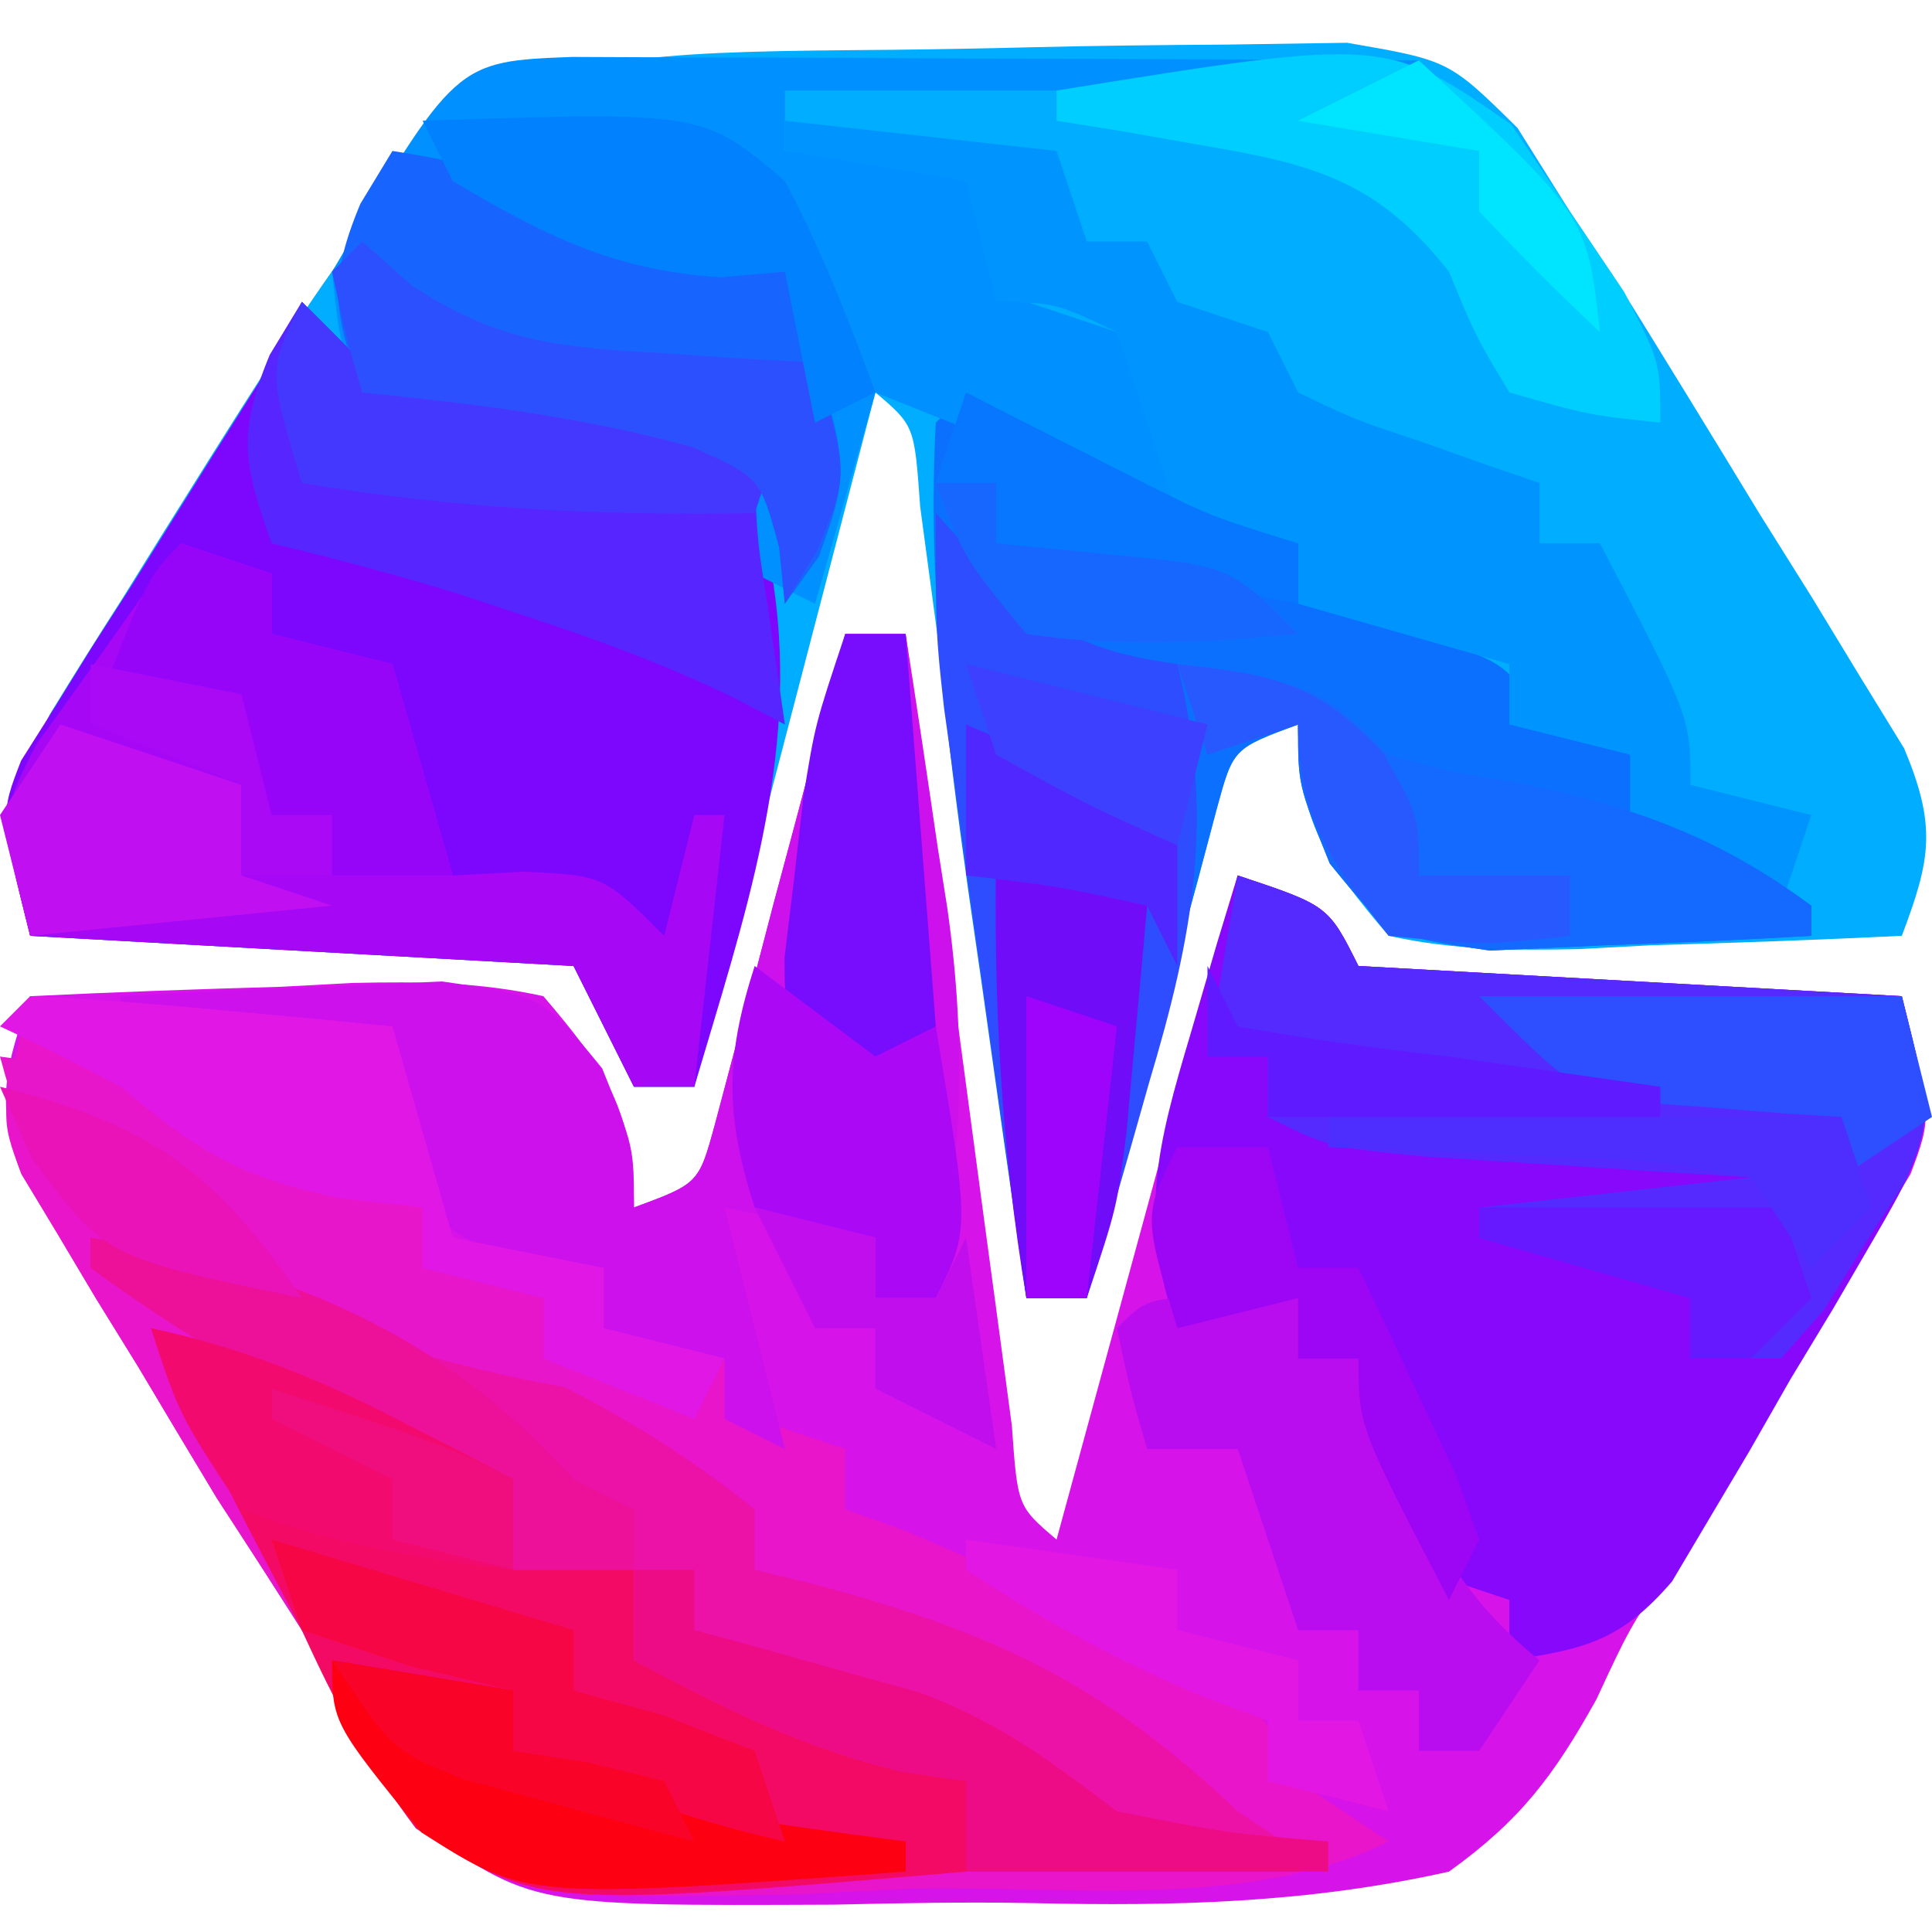 <?xml version="1.0" encoding="UTF-8"?>
<svg version="1.1" xmlns="http://www.w3.org/2000/svg" width="64" height="64">
<path d="M0 0 C0.66 0 1.32 0 2 0 C2.116 0.873 2.232 1.747 2.351 2.646 C2.782 5.876 3.217 9.106 3.654 12.335 C3.843 13.735 4.03 15.134 4.216 16.534 C4.482 18.543 4.755 20.551 5.027 22.559 C5.19 23.768 5.352 24.978 5.519 26.224 C5.708 28.9 5.708 28.9 7 30 C8.98 22.74 10.96 15.48 13 8 C16 9 16 9 17 11 C22.94 11.33 28.88 11.66 35 12 C36 16 36 16 35.291 17.888 C34.712 18.848 34.712 18.848 34.121 19.828 C33.48 20.905 33.48 20.905 32.826 22.004 C32.368 22.745 31.91 23.486 31.438 24.25 C30.791 25.339 30.791 25.339 30.131 26.449 C29.243 27.921 28.327 29.376 27.386 30.814 C25.961 32.971 25.961 32.971 24.883 35.295 C23.463 37.837 22.375 39.29 20 41 C15.358 42.038 10.946 42.153 6.205 42.043 C4.002 42 1.812 42.043 -0.391 42.094 C-10.419 42.138 -10.419 42.138 -14.145 39.456 C-15.737 37.385 -16.858 35.347 -18 33 C-18.926 31.54 -19.862 30.087 -20.809 28.641 C-21.69 27.18 -22.566 25.717 -23.438 24.25 C-23.896 23.509 -24.354 22.768 -24.826 22.004 C-25.253 21.286 -25.681 20.568 -26.121 19.828 C-26.507 19.188 -26.893 18.547 -27.291 17.888 C-28.171 15.545 -27.815 14.323 -27 12 C-24.228 11.865 -21.462 11.766 -18.688 11.688 C-17.509 11.625 -17.509 11.625 -16.307 11.561 C-14.1 11.514 -12.157 11.526 -10 12 C-7.931 14.425 -7 15.8 -7 19 C-4.853 18.206 -4.853 18.206 -4.314 16.234 C-4.115 15.485 -3.916 14.736 -3.711 13.965 C-3.492 13.156 -3.273 12.347 -3.047 11.514 C-2.825 10.664 -2.603 9.813 -2.375 8.938 C-2.146 8.083 -1.916 7.229 -1.68 6.35 C-1.113 4.235 -0.553 2.118 0 0 Z " fill="#D613E9" transform="translate(28,21)"/>
<path d="M0 0 C1.518 -0.017 3.036 -0.044 4.554 -0.082 C6.742 -0.137 8.928 -0.159 11.117 -0.173 C12.43 -0.193 13.744 -0.213 15.097 -0.233 C18.472 0.35 18.472 0.35 20.741 2.588 C21.313 3.499 21.884 4.411 22.472 5.35 C22.991 6.122 23.51 6.895 24.044 7.69 C25.637 10.257 27.216 12.831 28.785 15.413 C29.348 16.31 29.91 17.208 30.49 18.133 C31.017 19 31.543 19.867 32.086 20.76 C32.568 21.545 33.051 22.33 33.548 23.139 C34.622 25.707 34.442 26.791 33.472 29.35 C30.7 29.485 27.934 29.584 25.16 29.663 C24.374 29.704 23.589 29.746 22.779 29.79 C20.572 29.837 18.63 29.824 16.472 29.35 C14.404 26.925 13.472 25.55 13.472 22.35 C11.325 23.144 11.325 23.144 10.786 25.116 C10.488 26.239 10.488 26.239 10.183 27.385 C9.855 28.599 9.855 28.599 9.519 29.836 C9.187 31.112 9.187 31.112 8.847 32.413 C8.618 33.267 8.389 34.121 8.152 35 C7.585 37.115 7.025 39.232 6.472 41.35 C5.812 41.35 5.152 41.35 4.472 41.35 C4.299 40.04 4.299 40.04 4.121 38.704 C3.69 35.474 3.256 32.244 2.818 29.015 C2.63 27.615 2.442 26.216 2.257 24.816 C1.99 22.807 1.718 20.799 1.445 18.792 C1.202 16.977 1.202 16.977 0.953 15.126 C0.764 12.45 0.764 12.45 -0.528 11.35 C-2.508 18.94 -4.488 26.53 -6.528 34.35 C-7.188 34.35 -7.848 34.35 -8.528 34.35 C-9.188 33.03 -9.848 31.71 -10.528 30.35 C-16.468 30.02 -22.408 29.69 -28.528 29.35 C-29.528 25.35 -29.528 25.35 -27.867 21.995 C-27.08 20.709 -26.278 19.432 -25.465 18.163 C-25.053 17.499 -24.64 16.835 -24.215 16.15 C-14.197 0.113 -14.197 0.113 0 0 Z " fill="#00ADFF" transform="translate(29.528,1.65)"/>
<path d="M0 0 C3.96 0.33 7.92 0.66 12 1 C12.66 3.31 13.32 5.62 14 8 C16.475 8.495 16.475 8.495 19 9 C19 9.66 19 10.32 19 11 C19.639 11.124 20.279 11.248 20.938 11.375 C21.618 11.581 22.299 11.787 23 12 C23.33 12.66 23.66 13.32 24 14 C24.99 14.33 25.98 14.66 27 15 C27 15.66 27 16.32 27 17 C27.639 17.227 28.279 17.454 28.938 17.688 C40.273 22.545 40.273 22.545 42 26 C42.99 26.66 43.98 27.32 45 28 C40.423 30.289 34.275 29.455 29.25 29.562 C27.974 29.625 26.698 29.688 25.383 29.752 C16.225 29.91 16.225 29.91 12.963 27.487 C11.369 25.407 10.19 23.332 9 21 C8.071 19.542 7.135 18.089 6.191 16.641 C5.31 15.18 4.434 13.717 3.562 12.25 C3.104 11.509 2.646 10.768 2.174 10.004 C1.747 9.286 1.319 8.568 0.879 7.828 C0.3 6.868 0.3 6.868 -0.291 5.888 C-1 4 -1 4 0 0 Z " fill="#E815CA" transform="translate(1,33)"/>
<path d="M0 0 C0.66 0.66 1.32 1.32 2 2 C4.36 2.458 6.74 2.821 9.125 3.125 C11.047 3.376 11.047 3.376 13.008 3.633 C14.489 3.815 14.489 3.815 16 4 C15.67 4.66 15.34 5.32 15 6 C15.206 7.114 15.412 8.227 15.625 9.375 C16.49 15.166 14.628 20.48 13 26 C12.34 26 11.68 26 11 26 C10.34 24.68 9.68 23.36 9 22 C3.06 21.67 -2.88 21.34 -9 21 C-10 17 -10 17 -9.303 15.201 C-8.927 14.606 -8.551 14.011 -8.164 13.398 C-7.759 12.744 -7.355 12.089 -6.938 11.414 C-6.504 10.741 -6.071 10.068 -5.625 9.375 C-4.784 8.029 -3.942 6.682 -3.102 5.336 C-2.408 4.235 -1.715 3.134 -1 2 C-0.67 1.34 -0.34 0.68 0 0 Z " fill="#7D07FC" transform="translate(10,10)"/>
<path d="M0 0 C3 1 3 1 4 3 C9.94 3.33 15.88 3.66 22 4 C23.075 8.298 23.104 8.548 21.051 12.074 C20.614 12.824 20.178 13.573 19.729 14.346 C19.261 15.118 18.794 15.891 18.312 16.688 C17.865 17.472 17.417 18.256 16.955 19.064 C16.512 19.81 16.069 20.556 15.613 21.324 C15.209 22.006 14.805 22.687 14.388 23.389 C12.701 25.347 11.515 25.63 9 26 C9 25.34 9 24.68 9 24 C8.01 23.67 7.02 23.34 6 23 C4.812 19.438 4.812 19.438 4 16 C3.34 16 2.68 16 2 16 C2 15.34 2 14.68 2 14 C0.68 14.33 -0.64 14.66 -2 15 C-3.315 11.341 -2.655 8.92 -1.562 5.25 C-1.275 4.265 -0.988 3.28 -0.691 2.266 C-0.463 1.518 -0.235 0.77 0 0 Z " fill="#8708FA" transform="translate(41,29)"/>
<path d="M0 0 C0.543 0.277 1.085 0.554 1.645 0.84 C2.718 1.383 2.718 1.383 3.812 1.938 C4.874 2.477 4.874 2.477 5.957 3.027 C8.118 4.107 8.118 4.107 11 5 C11.33 5.66 11.66 6.32 12 7 C12.99 7.33 13.98 7.66 15 8 C18 9 18 9 19 11 C19.99 11.33 20.98 11.66 22 12 C22.33 12.66 22.66 13.32 23 14 C24.659 15.012 26.326 16.013 28 17 C28 17.33 28 17.66 28 18 C25.731 18.135 23.459 18.232 21.188 18.312 C19.291 18.4 19.291 18.4 17.355 18.488 C14 18 14 18 12.051 15.605 C11 13 11 13 11 11 C8.853 11.794 8.853 11.794 8.314 13.766 C8.115 14.515 7.916 15.264 7.711 16.035 C7.492 16.844 7.273 17.653 7.047 18.486 C6.825 19.336 6.603 20.187 6.375 21.062 C6.146 21.917 5.916 22.771 5.68 23.65 C5.113 25.765 4.553 27.882 4 30 C3.34 30 2.68 30 2 30 C1.492 26.48 0.995 22.959 0.5 19.438 C0.357 18.447 0.214 17.456 0.066 16.436 C-0.657 11.248 -1.287 6.239 -1 1 C-0.67 0.67 -0.34 0.34 0 0 Z " fill="#0C70FF" transform="translate(32,13)"/>
<path d="M0 0 C1.293 0.005 2.587 0.01 3.92 0.016 C4.95 0.018 4.95 0.018 6 0.02 C8.201 0.026 10.402 0.038 12.603 0.051 C14.092 0.056 15.581 0.061 17.07 0.065 C20.727 0.076 24.384 0.093 28.041 0.114 C28.041 0.444 28.041 0.774 28.041 1.114 C21.111 1.114 14.181 1.114 7.041 1.114 C7.041 1.774 7.041 2.434 7.041 3.114 C8.464 3.237 8.464 3.237 9.916 3.364 C10.947 3.611 11.978 3.859 13.041 4.114 C14.228 6.114 14.228 6.114 15.041 8.114 C16.031 8.444 17.021 8.774 18.041 9.114 C19.228 12.176 19.228 12.176 20.041 15.114 C15.041 13.114 15.041 13.114 10.041 11.114 C9.381 13.424 8.721 15.734 8.041 18.114 C7.381 17.784 6.721 17.454 6.041 17.114 C6.041 16.124 6.041 15.134 6.041 14.114 C1.707 12.082 -2.245 11.593 -6.959 11.114 C-7.709 9.489 -7.709 9.489 -7.959 7.114 C-3.862 0.148 -3.862 0.148 0 0 Z " fill="#0090FF" transform="translate(18.959,1.886)"/>
<path d="M0 0 C3.012 0.644 5.517 1.65 8.25 3.062 C8.956 3.425 9.663 3.787 10.391 4.16 C10.922 4.437 11.453 4.714 12 5 C12 5.99 12 6.98 12 8 C13.32 8 14.64 8 16 8 C16 8.99 16 9.98 16 11 C17.33 11.433 17.33 11.433 18.688 11.875 C21.504 12.831 24.251 13.868 27 15 C27 15.99 27 16.98 27 18 C12.877 19.208 12.877 19.208 8.777 16.57 C7.183 14.453 6.092 12.415 5 10 C4.522 9.09 4.044 8.18 3.551 7.242 C2.308 4.851 1.132 2.445 0 0 Z " fill="#F30A65" transform="translate(5,44)"/>
<path d="M0 0 C0.66 0 1.32 0 2 0 C2.366 2.353 2.718 4.706 3.062 7.062 C3.166 7.719 3.27 8.376 3.377 9.053 C4.039 13.685 3.845 17.456 3 22 C2.34 22 1.68 22 1 22 C1 21.34 1 20.68 1 20 C-0.65 19.67 -2.3 19.34 -4 19 C-3.34 21.64 -2.68 24.28 -2 27 C-2.66 26.67 -3.32 26.34 -4 26 C-4 25.34 -4 24.68 -4 24 C-5.32 23.67 -6.64 23.34 -8 23 C-8 22.34 -8 21.68 -8 21 C-8.784 20.918 -9.568 20.835 -10.375 20.75 C-13 20 -13 20 -14.312 18.125 C-15 16 -15 16 -15 13 C-17.97 13 -20.94 13 -24 13 C-24 12.67 -24 12.34 -24 12 C-21.731 11.865 -19.459 11.768 -17.188 11.688 C-15.291 11.6 -15.291 11.6 -13.355 11.512 C-10 12 -10 12 -8.051 14.395 C-7 17 -7 17 -7 19 C-4.853 18.206 -4.853 18.206 -4.314 16.234 C-4.115 15.485 -3.916 14.736 -3.711 13.965 C-3.492 13.156 -3.273 12.347 -3.047 11.514 C-2.825 10.664 -2.603 9.813 -2.375 8.938 C-2.146 8.083 -1.916 7.229 -1.68 6.35 C-1.113 4.235 -0.553 2.118 0 0 Z " fill="#CD11ED" transform="translate(28,21)"/>
<path d="M0 0 C7.84 1.404 15.755 3.937 22 9 C22 9.66 22 10.32 22 11 C22.652 11.159 23.305 11.317 23.977 11.48 C29.91 13.065 33.558 14.775 38 19 C38.99 19.66 39.98 20.32 41 21 C37.04 21 33.08 21 29 21 C29 20.01 29 19.02 29 18 C28.299 17.897 27.598 17.794 26.875 17.688 C23.609 16.906 20.953 15.579 18 14 C18 13.01 18 12.02 18 11 C16.68 11 15.36 11 14 11 C14 10.01 14 9.02 14 8 C13.175 7.773 12.35 7.546 11.5 7.312 C7.301 5.738 3.625 3.64 0 1 C0 0.67 0 0.34 0 0 Z " fill="#EC12A8" transform="translate(3,41)"/>
<path d="M0 0 C0.99 0.33 1.98 0.66 3 1 C3 1.66 3 2.32 3 3 C4.32 3.33 5.64 3.66 7 4 C7.66 6.31 8.32 8.62 9 11 C9.784 10.959 10.568 10.918 11.375 10.875 C14 11 14 11 16 13 C16.33 11.68 16.66 10.36 17 9 C17.33 9 17.66 9 18 9 C17.67 11.97 17.34 14.94 17 18 C16.34 18 15.68 18 15 18 C14.34 16.68 13.68 15.36 13 14 C7.06 13.67 1.12 13.34 -5 13 C-6 9 -6 9 -4.785 6.641 C-4.217 5.852 -3.648 5.063 -3.062 4.25 C-2.497 3.451 -1.931 2.652 -1.348 1.828 C-0.903 1.225 -0.458 0.622 0 0 Z " fill="#A607F4" transform="translate(6,18)"/>
<path d="M0 0 C3 1 3 1 4 3 C9.94 3.33 15.88 3.66 22 4 C23 8 23 8 22.109 10.141 C21.661 10.837 21.212 11.533 20.75 12.25 C20.312 12.956 19.873 13.663 19.422 14.391 C18.953 14.922 18.483 15.453 18 16 C17.01 16 16.02 16 15 16 C15 15.34 15 14.68 15 14 C12.69 13.34 10.38 12.68 8 12 C8 11.67 8 11.34 8 11 C12.455 10.505 12.455 10.505 17 10 C16.013 9.939 15.025 9.879 14.008 9.816 C12.726 9.733 11.445 9.649 10.125 9.562 C8.849 9.481 7.573 9.4 6.258 9.316 C3 9 3 9 1 8 C1 7.34 1 6.68 1 6 C0.34 6 -0.32 6 -1 6 C-0.67 4.02 -0.34 2.04 0 0 Z " fill="#552AFF" transform="translate(41,29)"/>
<path d="M0 0 C2.97 0.33 5.94 0.66 9 1 C9.33 1.99 9.66 2.98 10 4 C10.66 4 11.32 4 12 4 C12.33 4.66 12.66 5.32 13 6 C13.99 6.33 14.98 6.66 16 7 C16.33 7.66 16.66 8.32 17 9 C18.883 9.903 18.883 9.903 21.062 10.625 C21.796 10.885 22.529 11.146 23.285 11.414 C24.134 11.704 24.134 11.704 25 12 C25 12.66 25 13.32 25 14 C25.66 14 26.32 14 27 14 C30 19.75 30 19.75 30 22 C31.32 22.33 32.64 22.66 34 23 C33.505 24.485 33.505 24.485 33 26 C30.5 24.625 30.5 24.625 28 23 C28 22.34 28 21.68 28 21 C26.68 20.67 25.36 20.34 24 20 C24 19.34 24 18.68 24 18 C21.69 17.34 19.38 16.68 17 16 C17 15.34 17 14.68 17 14 C16.381 13.959 15.762 13.918 15.125 13.875 C14.073 13.442 14.073 13.442 13 13 C12 10 12 10 11 7 C8.968 6.031 8.968 6.031 7 6 C6.67 4.68 6.34 3.36 6 2 C3.03 1.505 3.03 1.505 0 1 C0 0.67 0 0.34 0 0 Z " fill="#0094FF" transform="translate(26,4)"/>
<path d="M0 0 C0.578 0.639 1.155 1.279 1.75 1.938 C3.981 3.982 5.074 4.582 8 5 C9.258 10.081 8.532 13.967 7.062 18.875 C6.867 19.563 6.672 20.252 6.471 20.961 C5.992 22.644 5.497 24.322 5 26 C4.34 26 3.68 26 3 26 C2.496 22.417 1.997 18.834 1.5 15.25 C1.357 14.234 1.214 13.218 1.066 12.172 C0.931 11.192 0.796 10.213 0.656 9.203 C0.531 8.302 0.405 7.402 0.275 6.474 C0 4 0 4 0 0 Z " fill="#2D4DFF" transform="translate(31,17)"/>
<path d="M0 0 C0.66 0.66 1.32 1.32 2 2 C4.36 2.458 6.74 2.821 9.125 3.125 C10.406 3.293 11.688 3.46 13.008 3.633 C14.489 3.815 14.489 3.815 16 4 C15.67 4.66 15.34 5.32 15 6 C15.097 7.99 15.097 7.99 15.438 10.125 C15.623 11.404 15.809 12.682 16 14 C15.149 13.553 15.149 13.553 14.281 13.098 C12.047 12.023 9.854 11.208 7.5 10.438 C6.371 10.064 6.371 10.064 5.219 9.684 C3.158 9.049 1.097 8.5 -1 8 C-1.931 5.394 -2.149 4.358 -1.062 1.75 C-0.712 1.173 -0.361 0.595 0 0 Z " fill="#5725FF" transform="translate(10,10)"/>
<path d="M0 0 C3.375 0.547 5.082 1.055 8 3 C9.655 3.385 11.322 3.728 13 4 C15.215 10.4 15.215 10.4 14.125 13.438 C13.754 13.953 13.383 14.469 13 15 C12.938 14.381 12.876 13.762 12.812 13.125 C12.187 10.819 12.187 10.819 9.938 9.812 C6.283 8.802 2.773 8.384 -1 8 C-1.931 5.394 -2.149 4.358 -1.062 1.75 C-0.712 1.173 -0.361 0.595 0 0 Z " fill="#1864FF" transform="translate(13,5)"/>
<path d="M0 0 C1.207 0.031 1.207 0.031 2.438 0.062 C2.438 0.723 2.438 1.383 2.438 2.062 C3.098 2.062 3.757 2.062 4.438 2.062 C4.871 3.156 5.304 4.249 5.75 5.375 C6.932 8.157 8.046 10.126 10.438 12.062 C9.447 13.547 9.447 13.547 8.438 15.062 C7.777 15.062 7.117 15.062 6.438 15.062 C6.438 14.402 6.438 13.742 6.438 13.062 C5.777 13.062 5.117 13.062 4.438 13.062 C4.438 12.402 4.438 11.742 4.438 11.062 C3.777 11.062 3.118 11.062 2.438 11.062 C1.778 9.082 1.117 7.103 0.438 5.062 C-0.552 5.062 -1.542 5.062 -2.562 5.062 C-3.125 3.125 -3.125 3.125 -3.562 1.062 C-2.562 0.062 -2.562 0.062 0 0 Z " fill="#BA0DEF" transform="translate(40.562,42.938)"/>
<path d="M0 0 C4.75 0.75 4.75 0.75 7 3 C9.031 3.569 9.031 3.569 11.312 3.938 C15.055 4.698 17.886 5.69 21 8 C21 8.33 21 8.66 21 9 C18.731 9.135 16.459 9.232 14.188 9.312 C12.291 9.4 12.291 9.4 10.355 9.488 C7 9 7 9 5.051 6.605 C4 4 4 4 4 2 C3.01 2.33 2.02 2.66 1 3 C0.67 2.01 0.34 1.02 0 0 Z " fill="#146AFF" transform="translate(39,22)"/>
<path d="M0 0 C0.99 0.33 1.98 0.66 3 1 C3 1.66 3 2.32 3 3 C4.32 3.33 5.64 3.66 7 4 C7.66 6.31 8.32 8.62 9 11 C6.69 11 4.38 11 2 11 C2 10.01 2 9.02 2 8 C-0.475 7.01 -0.475 7.01 -3 6 C-1.125 1.125 -1.125 1.125 0 0 Z " fill="#9705F8" transform="translate(6,18)"/>
<path d="M0 0 C5.07 0.654 9.42 2.855 14 5 C14 5.66 14 6.32 14 7 C14.639 7.103 15.279 7.206 15.938 7.312 C16.618 7.539 17.299 7.766 18 8 C18.33 8.99 18.66 9.98 19 11 C15.068 10.331 11.524 9.207 7.812 7.75 C6.767 7.353 5.722 6.956 4.645 6.547 C1.518 4.718 0.938 3.431 0 0 Z " fill="#E716CB" transform="translate(0,35)"/>
<path d="M0 0 C2.024 0.09 4.045 0.246 6.062 0.438 C7.72 0.59 7.72 0.59 9.41 0.746 C10.265 0.83 11.119 0.914 12 1 C12.66 3.31 13.32 5.62 14 8 C16.475 8.495 16.475 8.495 19 9 C19 9.66 19 10.32 19 11 C20.32 11.33 21.64 11.66 23 12 C22.67 12.66 22.34 13.32 22 14 C20.35 13.34 18.7 12.68 17 12 C17 11.34 17 10.68 17 10 C15.68 9.67 14.36 9.34 13 9 C13 8.34 13 7.68 13 7 C12.092 6.897 11.185 6.794 10.25 6.688 C6.896 5.978 5.575 5.146 3 3 C1.682 2.304 0.352 1.628 -1 1 C-0.67 0.67 -0.34 0.34 0 0 Z " fill="#E017E5" transform="translate(1,33)"/>
<path d="M0 0 C0.959 1.423 0.959 1.423 1.938 2.875 C2.835 4.205 2.835 4.205 3.75 5.562 C4.938 7.875 4.938 7.875 4.938 9.875 C2.562 9.625 2.562 9.625 -0.062 8.875 C-1.188 7 -1.188 7 -2.062 4.875 C-4.44 1.864 -6.527 1.316 -10.25 0.688 C-11.602 0.45 -11.602 0.45 -12.98 0.207 C-13.668 0.097 -14.355 -0.012 -15.062 -0.125 C-15.062 -0.455 -15.062 -0.785 -15.062 -1.125 C-4.154 -2.882 -4.154 -2.882 0 0 Z " fill="#00CEFF" transform="translate(50.062,4.125)"/>
<path d="M0 0 C0.66 0.66 1.32 1.32 2 2 C4.36 2.458 6.74 2.821 9.125 3.125 C10.406 3.293 11.688 3.46 13.008 3.633 C14.489 3.815 14.489 3.815 16 4 C15.67 4.99 15.34 5.98 15 7 C9.848 7.09 5.081 6.847 0 6 C-1.125 2.25 -1.125 2.25 0 0 Z " fill="#4438FF" transform="translate(10,10)"/>
<path d="M0 0 C0.66 0 1.32 0 2 0 C2.33 4.29 2.66 8.58 3 13 C2.01 13.66 1.02 14.32 0 15 C-2 13 -2 13 -2.012 10.723 C-1.905 9.845 -1.798 8.967 -1.688 8.062 C-1.588 7.187 -1.489 6.312 -1.387 5.41 C-1 3 -1 3 0 0 Z " fill="#780CFD" transform="translate(28,21)"/>
<path d="M0 0 C2.97 0.495 2.97 0.495 6 1 C6 1.66 6 2.32 6 3 C6.804 3.144 7.609 3.289 8.438 3.438 C11 4 11 4 12 5 C14.328 5.368 16.662 5.702 19 6 C19 6.33 19 6.66 19 7 C6.441 7.918 6.441 7.918 2.957 5.699 C0 2.066 0 2.066 0 0 Z " fill="#FD0012" transform="translate(11,55)"/>
<path d="M0 0 C4.62 0 9.24 0 14 0 C14.33 1.32 14.66 2.64 15 4 C14.01 4.66 13.02 5.32 12 6 C12 5.34 12 4.68 12 4 C11.385 3.963 10.77 3.925 10.137 3.887 C9.328 3.821 8.52 3.755 7.688 3.688 C6.887 3.629 6.086 3.571 5.262 3.512 C3 3 3 3 0 0 Z " fill="#2E4FFF" transform="translate(49,33)"/>
<path d="M0 0 C2.475 0.99 2.475 0.99 5 2 C4.859 3.605 4.712 5.209 4.562 6.812 C4.481 7.706 4.4 8.599 4.316 9.52 C4 12 4 12 3 15 C2.34 15 1.68 15 1 15 C0.153 9.919 -0.09 5.152 0 0 Z " fill="#710CF9" transform="translate(33,28)"/>
<path d="M0 0 C0.66 0 1.32 0 2 0 C2 0.66 2 1.32 2 2 C2.675 2.182 3.351 2.364 4.047 2.551 C4.939 2.802 5.831 3.054 6.75 3.312 C8.073 3.678 8.073 3.678 9.422 4.051 C12.072 5.026 13.764 6.314 16 8 C19.653 8.725 19.653 8.725 23 9 C23 9.33 23 9.66 23 10 C19.04 10 15.08 10 11 10 C11 9.01 11 8.02 11 7 C9.948 6.845 9.948 6.845 8.875 6.688 C5.609 5.906 2.953 4.579 0 3 C0 2.01 0 1.02 0 0 Z " fill="#ED0C85" transform="translate(21,52)"/>
<path d="M0 0 C1.32 0.99 2.64 1.98 4 3 C4.66 2.67 5.32 2.34 6 2 C7.125 8.75 7.125 8.75 6 11 C5.34 11 4.68 11 4 11 C4 10.34 4 9.68 4 9 C2.68 8.67 1.36 8.34 0 8 C-0.981 4.947 -0.981 3.053 0 0 Z " fill="#AB09F5" transform="translate(25,32)"/>
<path d="M0 0 C0.541 0.481 1.083 0.962 1.641 1.457 C4.479 3.313 6.388 3.487 9.75 3.688 C11.227 3.786 11.227 3.786 12.734 3.887 C13.856 3.943 13.856 3.943 15 4 C16.117 7.719 16.117 7.719 15.062 10.25 C14.712 10.828 14.361 11.405 14 12 C13.938 11.381 13.876 10.762 13.812 10.125 C13.187 7.819 13.187 7.819 10.938 6.812 C7.283 5.802 3.773 5.384 0 5 C-0.562 3.062 -0.562 3.062 -1 1 C-0.67 0.67 -0.34 0.34 0 0 Z " fill="#2D50FF" transform="translate(12,8)"/>
<path d="M0 0 C6.461 0.979 11.601 3.113 16 8 C16.66 8.33 17.32 8.66 18 9 C18 9.66 18 10.32 18 11 C16.68 11 15.36 11 14 11 C14 10.01 14 9.02 14 8 C13.175 7.773 12.35 7.546 11.5 7.312 C7.301 5.738 3.625 3.64 0 1 C0 0.67 0 0.34 0 0 Z " fill="#ED1099" transform="translate(3,41)"/>
<path d="M0 0 C9.289 -0.31 9.289 -0.31 12 2 C13.223 4.293 14.093 6.55 15 9 C14.01 9.495 14.01 9.495 13 10 C12.67 8.35 12.34 6.7 12 5 C11.299 5.062 10.598 5.124 9.875 5.188 C6.307 4.955 4.058 3.807 1 2 C0.67 1.34 0.34 0.68 0 0 Z " fill="#0281FF" transform="translate(14,4)"/>
<path d="M0 0 C3.3 0.99 6.6 1.98 10 3 C10 3.66 10 4.32 10 5 C11.454 5.402 11.454 5.402 12.938 5.812 C13.948 6.204 14.959 6.596 16 7 C16.33 7.99 16.66 8.98 17 10 C13.853 9.301 10.974 8.239 8 7 C8 6.34 8 5.68 8 5 C6.866 4.732 5.731 4.464 4.562 4.188 C3.387 3.796 2.211 3.404 1 3 C0.67 2.01 0.34 1.02 0 0 Z " fill="#F70645" transform="translate(9,51)"/>
<path d="M0 0 C1.98 0.66 3.96 1.32 6 2 C6 2.99 6 3.98 6 5 C6.99 5.33 7.98 5.66 9 6 C5.7 6.33 2.4 6.66 -1 7 C-1.33 5.68 -1.66 4.36 -2 3 C-1.34 2.01 -0.68 1.02 0 0 Z " fill="#C00FF1" transform="translate(2,24)"/>
<path d="M0 0 C3.012 0.644 5.517 1.65 8.25 3.062 C8.956 3.425 9.663 3.787 10.391 4.16 C10.922 4.437 11.453 4.714 12 5 C12 5.99 12 6.98 12 8 C8.878 7.62 5.944 7.128 3 6 C0.938 2.875 0.938 2.875 0 0 Z " fill="#F30A6F" transform="translate(5,44)"/>
<path d="M0 0 C0.99 0 1.98 0 3 0 C3.33 1.32 3.66 2.64 4 4 C4.66 4 5.32 4 6 4 C6.697 5.454 7.382 6.913 8.062 8.375 C8.445 9.187 8.828 9.999 9.223 10.836 C9.607 11.907 9.607 11.907 10 13 C9.67 13.66 9.34 14.32 9 15 C6 9.25 6 9.25 6 7 C5.34 7 4.68 7 4 7 C4 6.34 4 5.68 4 5 C2.68 5.33 1.36 5.66 0 6 C-1.125 2.25 -1.125 2.25 0 0 Z " fill="#9D06F4" transform="translate(39,38)"/>
<path d="M0 0 C2.31 0.33 4.62 0.66 7 1 C7 1.66 7 2.32 7 3 C8.32 3.33 9.64 3.66 11 4 C11 4.66 11 5.32 11 6 C11.66 6 12.32 6 13 6 C13.33 6.99 13.66 7.98 14 9 C12.68 8.67 11.36 8.34 10 8 C10 7.34 10 6.68 10 6 C9.278 5.732 8.556 5.464 7.812 5.188 C5.015 4.006 2.536 2.666 0 1 C0 0.67 0 0.34 0 0 Z " fill="#E317E3" transform="translate(32,51)"/>
<path d="M0 0 C3.151 0.341 4.608 0.581 6.812 2.938 C8 5 8 5 8 7 C9.65 7 11.3 7 13 7 C13 7.66 13 8.32 13 9 C10.188 9.312 10.188 9.312 7 9 C5.114 6.611 4 5.081 4 2 C3.01 2.33 2.02 2.66 1 3 C0.67 2.01 0.34 1.02 0 0 Z " fill="#2759FF" transform="translate(39,22)"/>
<path d="M0 0 C3.465 1.485 3.465 1.485 7 3 C7 4.65 7 6.3 7 8 C6.67 7.34 6.34 6.68 6 6 C2.971 5.342 2.971 5.342 0 5 C0 3.35 0 1.7 0 0 Z " fill="#5027FF" transform="translate(32,24)"/>
<path d="M0 0 C0.543 0.277 1.085 0.554 1.645 0.84 C2.718 1.383 2.718 1.383 3.812 1.938 C4.874 2.477 4.874 2.477 5.957 3.027 C8.118 4.107 8.118 4.107 11 5 C11 5.66 11 6.32 11 7 C7.7 6.34 4.4 5.68 1 5 C1 4.34 1 3.68 1 3 C0.34 3 -0.32 3 -1 3 C-0.67 2.01 -0.34 1.02 0 0 Z " fill="#0777FF" transform="translate(32,13)"/>
<path d="M0 0 C3.3 0 6.6 0 10 0 C10.33 0.99 10.66 1.98 11 3 C10.34 3.66 9.68 4.32 9 5 C8.34 5 7.68 5 7 5 C7 4.34 7 3.68 7 3 C4.69 2.34 2.38 1.68 0 1 C0 0.67 0 0.34 0 0 Z " fill="#6618FF" transform="translate(49,40)"/>
<path d="M0 0 C5.61 0 11.22 0 17 0 C17.33 0.99 17.66 1.98 18 3 C17.34 3.66 16.68 4.32 16 5 C15.34 4.01 14.68 3.02 14 2 C10.654 1.413 10.654 1.413 6.875 1.312 C5.594 1.247 4.312 1.181 2.992 1.113 C2.005 1.076 1.017 1.039 0 1 C0 0.67 0 0.34 0 0 Z " fill="#4E2DFF" transform="translate(44,37)"/>
<path d="M0 0 C0.33 0.66 0.66 1.32 1 2 C3.32 2.418 5.658 2.736 8 3 C10.333 3.333 12.667 3.667 15 4 C15 4.33 15 4.66 15 5 C10.71 5 6.42 5 2 5 C2 4.34 2 3.68 2 3 C1.34 3 0.68 3 0 3 C0 2.01 0 1.02 0 0 Z " fill="#5F1AFF" transform="translate(40,32)"/>
<path d="M0 0 C2.97 0.495 2.97 0.495 6 1 C6 1.66 6 2.32 6 3 C6.804 3.124 7.609 3.248 8.438 3.375 C9.706 3.684 9.706 3.684 11 4 C11.33 4.66 11.66 5.32 12 6 C10.371 5.576 8.747 5.136 7.125 4.688 C6.22 4.444 5.315 4.2 4.383 3.949 C2 3 2 3 0 0 Z " fill="#FA0328" transform="translate(11,55)"/>
<path d="M0 0 C0.99 0.33 1.98 0.66 3 1 C2.67 3.97 2.34 6.94 2 10 C1.34 10 0.68 10 0 10 C0 6.7 0 3.4 0 0 Z " fill="#9E03FB" transform="translate(34,33)"/>
<path d="M0 0 C0.66 0 1.32 0 2 0 C2 0.66 2 1.32 2 2 C3.918 2.186 3.918 2.186 5.875 2.375 C9.75 2.75 9.75 2.75 12 5 C8.949 5.288 6.038 5.458 3 5 C0.938 2.5 0.938 2.5 0 0 Z " fill="#1767FF" transform="translate(31,16)"/>
<path d="M0 0 C1.32 0.33 2.64 0.66 4 1 C4 1.66 4 2.32 4 3 C4.66 3 5.32 3 6 3 C6.33 2.34 6.66 1.68 7 1 C7.33 3.31 7.66 5.62 8 8 C6.68 7.34 5.36 6.68 4 6 C4 5.34 4 4.68 4 4 C3.34 4 2.68 4 2 4 C1.34 2.68 0.68 1.36 0 0 Z " fill="#C10EED" transform="translate(25,40)"/>
<path d="M0 0 C4.957 1.239 7.117 2.786 10 7 C3.477 5.646 3.477 5.646 1.062 2.375 C0.712 1.591 0.361 0.807 0 0 Z " fill="#EA13B7" transform="translate(0,36)"/>
<path d="M0 0 C5.571 5.143 5.571 5.143 6 9 C4.624 7.71 3.292 6.373 2 5 C2 4.34 2 3.68 2 3 C-0.97 2.505 -0.97 2.505 -4 2 C-2.68 1.34 -1.36 0.68 0 0 Z " fill="#00E5FF" transform="translate(47,2)"/>
<path d="M0 0 C2.475 0.495 2.475 0.495 5 1 C5.33 2.32 5.66 3.64 6 5 C6.66 5 7.32 5 8 5 C8 5.66 8 6.32 8 7 C7.01 7 6.02 7 5 7 C5 6.01 5 5.02 5 4 C2.525 3.01 2.525 3.01 0 2 C0 1.34 0 0.68 0 0 Z " fill="#A909F5" transform="translate(3,22)"/>
<path d="M0 0 C5.75 1.875 5.75 1.875 8 3 C8 3.99 8 4.98 8 6 C6.68 5.67 5.36 5.34 4 5 C4 4.34 4 3.68 4 3 C2.68 2.34 1.36 1.68 0 1 C0 0.67 0 0.34 0 0 Z " fill="#F00D7D" transform="translate(9,46)"/>
<path d="M0 0 C2.64 0.66 5.28 1.32 8 2 C7.67 3.32 7.34 4.64 7 6 C4.062 4.688 4.062 4.688 1 3 C0.67 2.01 0.34 1.02 0 0 Z " fill="#3E40FF" transform="translate(32,22)"/>
</svg>
